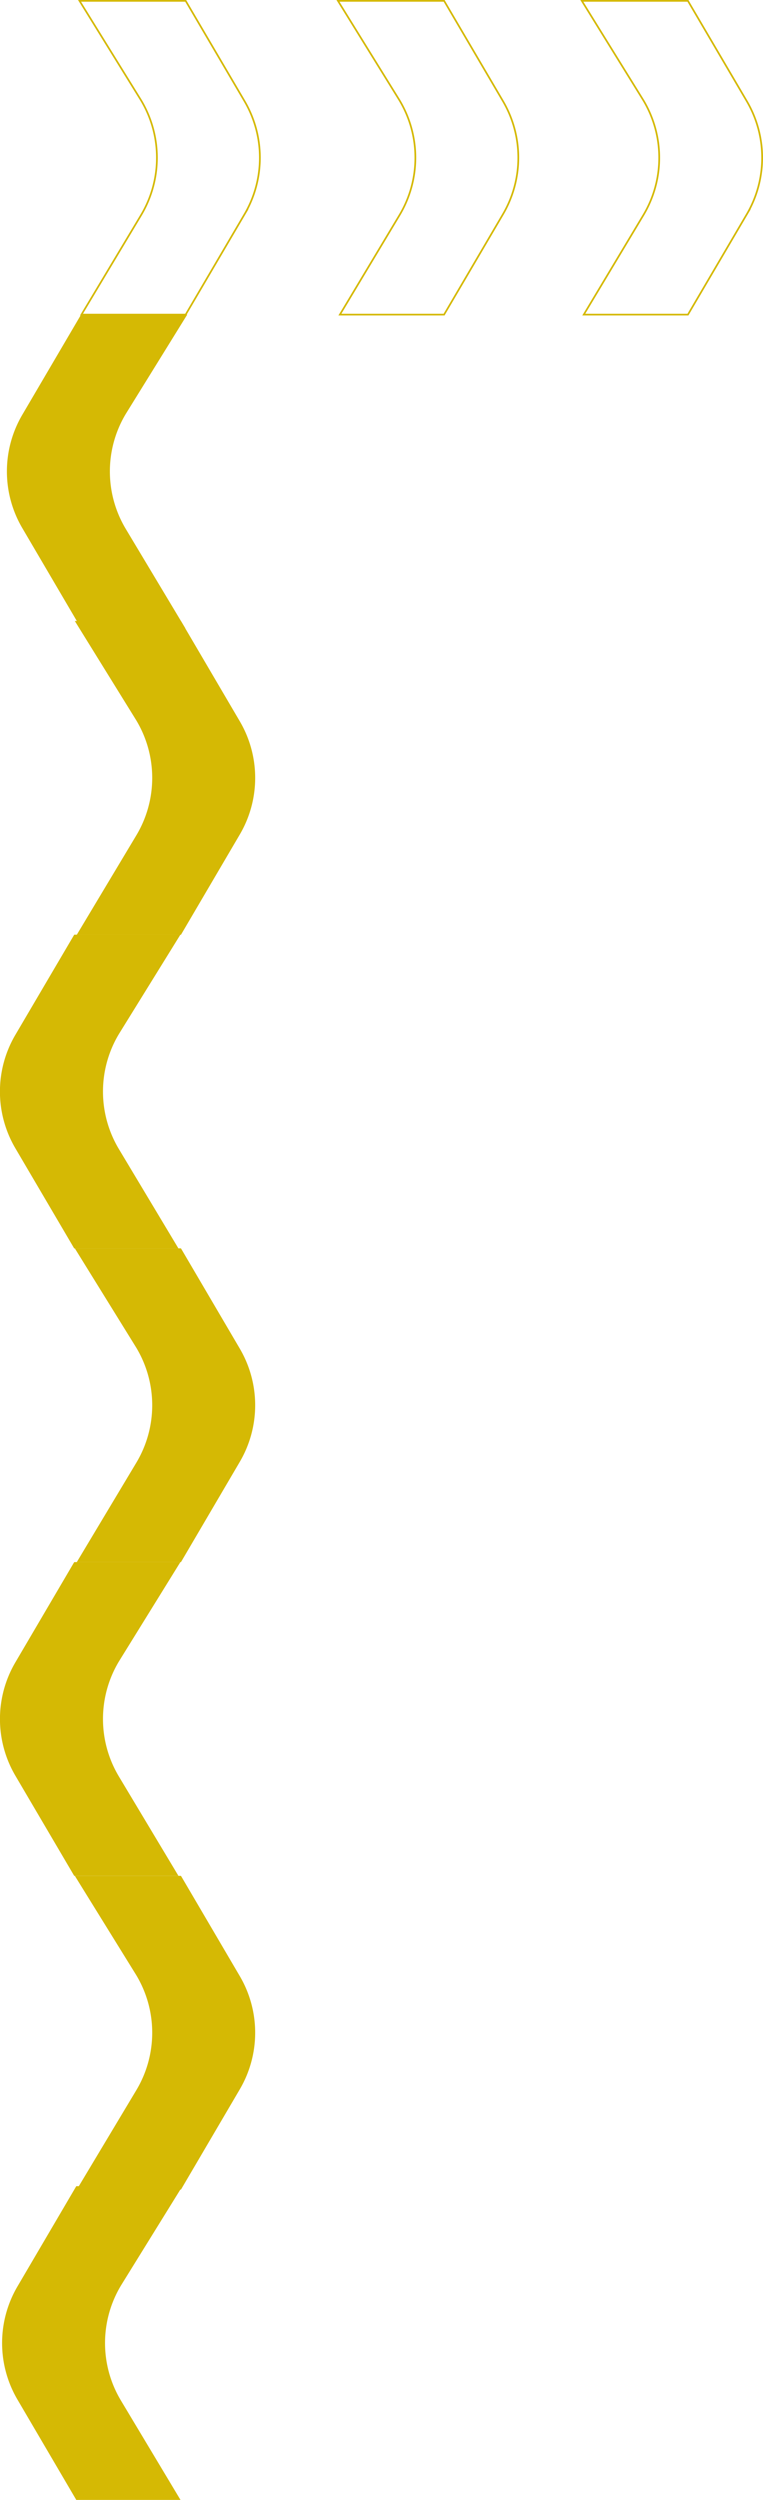 <svg xmlns="http://www.w3.org/2000/svg" viewBox="0 0 447.18 1464.74"><defs><style>.cls-1{fill:#d5b904;}.cls-2{fill:none;stroke:#d5b904;stroke-miterlimit:10;}</style></defs><g id="Capa_2" data-name="Capa 2"><g id="Capa_1-2" data-name="Capa 1"><path class="cls-1" d="M140.51,422.56l-34.45-58.7H43.85l36,58.17a65.51,65.51,0,0,1,0,67.49L45,547.69h61.06L140.51,489A65.51,65.51,0,0,0,140.51,422.56Z"/><path class="cls-1" d="M140.51,790.12l-34.45-58.69H43.85l36,58.17a65.51,65.51,0,0,1,0,67.49L45,915.26h61.06l34.45-58.7A65.53,65.53,0,0,0,140.51,790.12Z"/><path class="cls-1" d="M9,606.34,43.5,547.65h62.21l-36,58.17a65.54,65.54,0,0,0,0,67.48l34.87,58.17H43.49L9,672.78A65.57,65.57,0,0,1,9,606.34Z"/><path class="cls-2" d="M143.27,59.19,108.82.5H46.61l36,58.17a65.51,65.51,0,0,1,0,67.49L47.76,184.33h61.06l34.45-58.7A65.53,65.53,0,0,0,143.27,59.19Z"/><path class="cls-2" d="M294.74,59.19,260.29.5H198.08l36,58.17a65.51,65.51,0,0,1,0,67.49l-34.87,58.17h61.06l34.45-58.7A65.53,65.53,0,0,0,294.74,59.19Z"/><path class="cls-2" d="M437.63,59.19,403.18.5H341l36,58.17a65.51,65.51,0,0,1,0,67.49l-34.86,58.17h61.05l34.45-58.7A65.53,65.53,0,0,0,437.63,59.19Z"/><path class="cls-1" d="M13.08,243l34.45-58.7h62.22l-36,58.17a65.55,65.55,0,0,0,0,67.49l34.87,58.17H47.53l-34.45-58.7A65.56,65.56,0,0,1,13.08,243Z"/><path class="cls-1" d="M9,974,43.5,915.26h62.21l-36,58.17a65.54,65.54,0,0,0,0,67.48l34.87,58.17H43.49L9,1040.39A65.57,65.57,0,0,1,9,974Z"/><path class="cls-1" d="M140.51,1157.78l-34.45-58.7H43.85l36,58.17a65.51,65.51,0,0,1,0,67.49L45,1282.91h61.06l34.45-58.7A65.51,65.51,0,0,0,140.51,1157.78Z"/><path class="cls-1" d="M10.26,1339.61l34.45-58.7h62.21l-36,58.17a65.51,65.51,0,0,0,0,67.49l34.87,58.17H44.71L10.26,1406A65.51,65.51,0,0,1,10.26,1339.61Z"/></g></g></svg>